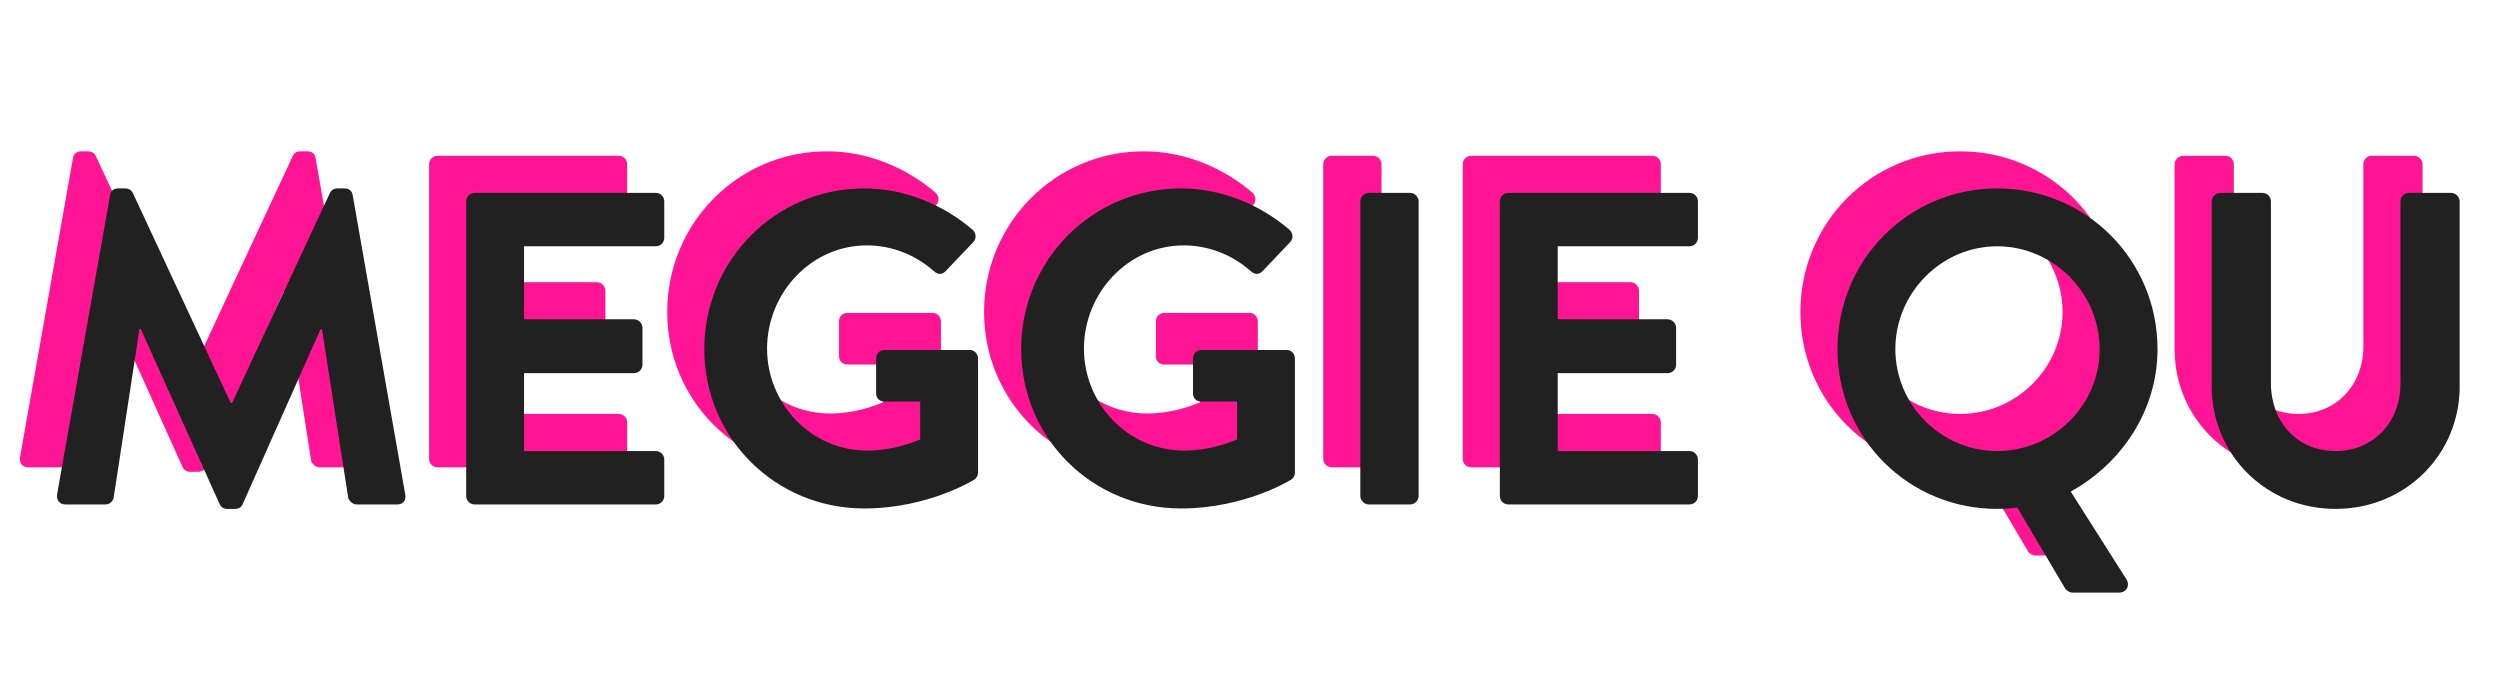 <svg width="337" height="91" viewBox="0 0 337 91" fill="none" xmlns="http://www.w3.org/2000/svg">
<path d="M2.7 61.62C2.58 62.46 3.06 63 3.84 63H9.24C9.78 63 10.26 62.52 10.32 62.1L13.8 39.36C13.86 39.36 13.98 39.36 13.98 39.36L24.6 62.94C24.78 63.3 25.08 63.6 25.62 63.6H26.7C27.24 63.6 27.6 63.3 27.72 62.94L38.22 39.36C38.22 39.36 38.34 39.36 38.4 39.36L41.94 62.1C42.06 62.52 42.54 63 43.08 63H48.54C49.32 63 49.8 62.46 49.62 61.62L42.54 21.3C42.48 20.82 42.12 20.4 41.46 20.4H40.5C39.96 20.4 39.66 20.64 39.48 21L26.28 49.32C26.22 49.32 26.22 49.32 26.1 49.32L12.9 21C12.72 20.64 12.36 20.4 11.88 20.4H10.92C10.26 20.4 9.9 20.82 9.84 21.3L2.7 61.62ZM57.843 61.86C57.843 62.46 58.323 63 58.983 63H83.403C84.063 63 84.543 62.46 84.543 61.86V56.94C84.543 56.34 84.063 55.8 83.403 55.8H65.643V45.3H80.463C81.063 45.3 81.603 44.82 81.603 44.16V39.18C81.603 38.58 81.063 38.04 80.463 38.04H65.643V28.2H83.403C84.063 28.2 84.543 27.66 84.543 27.06V22.14C84.543 21.54 84.063 21 83.403 21H58.983C58.323 21 57.843 21.54 57.843 22.14V61.86ZM89.941 42.06C89.941 54.06 99.54 63.54 111.48 63.54C120.18 63.54 126.36 59.64 126.36 59.64C126.6 59.46 126.84 59.16 126.84 58.68V43.32C126.84 42.72 126.36 42.18 125.76 42.18H114.24C113.58 42.18 113.1 42.66 113.1 43.32V48.06C113.1 48.66 113.58 49.14 114.24 49.14H119.04V54.24C117.84 54.72 115.26 55.74 111.9 55.74C104.34 55.74 98.4 49.44 98.4 42C98.4 34.5 104.34 28.08 111.84 28.08C115.14 28.08 118.32 29.28 120.9 31.56C121.44 32.04 121.98 32.04 122.46 31.56L126.18 27.66C126.66 27.18 126.6 26.46 126.12 25.98C122.04 22.5 116.88 20.4 111.48 20.4C99.54 20.4 89.941 30.06 89.941 42.06ZM132.655 42.06C132.655 54.06 142.255 63.54 154.195 63.54C162.895 63.54 169.075 59.64 169.075 59.64C169.315 59.46 169.555 59.16 169.555 58.68V43.32C169.555 42.72 169.075 42.18 168.475 42.18H156.955C156.295 42.18 155.815 42.66 155.815 43.32V48.06C155.815 48.66 156.295 49.14 156.955 49.14H161.755V54.24C160.555 54.72 157.975 55.74 154.615 55.74C147.055 55.74 141.115 49.44 141.115 42C141.115 34.5 147.055 28.08 154.555 28.08C157.855 28.08 161.035 29.28 163.615 31.56C164.155 32.04 164.695 32.04 165.175 31.56L168.895 27.66C169.375 27.18 169.315 26.46 168.835 25.98C164.755 22.5 159.595 20.4 154.195 20.4C142.255 20.4 132.655 30.06 132.655 42.06ZM178.37 61.86C178.37 62.46 178.91 63 179.51 63H185.09C185.69 63 186.23 62.46 186.23 61.86V22.14C186.23 21.54 185.69 21 185.09 21H179.51C178.91 21 178.37 21.54 178.37 22.14V61.86ZM197.179 61.86C197.179 62.46 197.659 63 198.319 63H222.739C223.399 63 223.879 62.46 223.879 61.86V56.94C223.879 56.34 223.399 55.8 222.739 55.8H204.979V45.3H219.799C220.399 45.3 220.939 44.82 220.939 44.16V39.18C220.939 38.58 220.399 38.04 219.799 38.04H204.979V28.2H222.739C223.399 28.2 223.879 27.66 223.879 27.06V22.14C223.879 21.54 223.399 21 222.739 21H198.319C197.659 21 197.179 21.54 197.179 22.14V61.86ZM242.694 42.06C242.694 54.06 252.234 63.6 264.234 63.6C264.954 63.6 265.974 63.54 266.934 63.42L273.354 74.28C273.534 74.64 274.074 74.88 274.314 74.88H280.674C281.634 74.88 282.174 73.92 281.634 73.08L274.134 61.26C281.094 57.42 285.834 50.22 285.834 42.06C285.834 30.06 276.234 20.4 264.234 20.4C252.234 20.4 242.694 30.06 242.694 42.06ZM250.494 42.06C250.494 34.5 256.674 28.2 264.234 28.2C271.794 28.2 278.034 34.5 278.034 42.06C278.034 49.62 271.794 55.8 264.234 55.8C256.674 55.8 250.494 49.62 250.494 42.06ZM293.141 47.1C293.141 56.22 300.401 63.6 309.821 63.6C319.301 63.6 326.561 56.22 326.561 47.1V22.14C326.561 21.54 326.021 21 325.421 21H319.721C319.061 21 318.581 21.54 318.581 22.14V46.74C318.581 51.78 315.041 55.8 309.821 55.8C304.601 55.8 301.121 51.78 301.121 46.68V22.14C301.121 21.54 300.641 21 299.981 21H294.281C293.681 21 293.141 21.54 293.141 22.14V47.1Z" fill="#FF1493"/>
<path d="M7.7 66.62C7.58 67.46 8.06 68 8.84 68H14.24C14.78 68 15.26 67.52 15.32 67.1L18.8 44.36C18.86 44.36 18.98 44.36 18.98 44.36L29.6 67.94C29.78 68.3 30.08 68.6 30.62 68.6H31.7C32.24 68.6 32.6 68.3 32.72 67.94L43.22 44.36C43.22 44.36 43.34 44.36 43.4 44.36L46.94 67.1C47.06 67.52 47.54 68 48.08 68H53.54C54.32 68 54.8 67.46 54.62 66.62L47.54 26.3C47.48 25.82 47.12 25.4 46.46 25.4H45.5C44.96 25.4 44.66 25.64 44.48 26L31.28 54.32C31.22 54.32 31.22 54.32 31.1 54.32L17.9 26C17.72 25.64 17.36 25.4 16.88 25.4H15.92C15.26 25.4 14.9 25.82 14.84 26.3L7.7 66.62ZM62.843 66.86C62.843 67.46 63.323 68 63.983 68H88.403C89.063 68 89.543 67.46 89.543 66.86V61.94C89.543 61.34 89.063 60.8 88.403 60.8H70.643V50.3H85.463C86.063 50.3 86.603 49.82 86.603 49.16V44.18C86.603 43.58 86.063 43.04 85.463 43.04H70.643V33.2H88.403C89.063 33.2 89.543 32.66 89.543 32.06V27.14C89.543 26.54 89.063 26 88.403 26H63.983C63.323 26 62.843 26.54 62.843 27.14V66.86ZM94.941 47.06C94.941 59.06 104.54 68.54 116.48 68.54C125.18 68.54 131.36 64.64 131.36 64.64C131.6 64.46 131.84 64.16 131.84 63.68V48.32C131.84 47.72 131.36 47.18 130.76 47.18H119.24C118.58 47.18 118.1 47.66 118.1 48.32V53.06C118.1 53.66 118.58 54.14 119.24 54.14H124.04V59.24C122.84 59.72 120.26 60.74 116.9 60.74C109.34 60.74 103.4 54.44 103.4 47C103.4 39.5 109.34 33.08 116.84 33.08C120.14 33.08 123.32 34.28 125.9 36.56C126.44 37.04 126.98 37.04 127.46 36.56L131.18 32.66C131.66 32.18 131.6 31.46 131.12 30.98C127.04 27.5 121.88 25.4 116.48 25.4C104.54 25.4 94.941 35.06 94.941 47.06ZM137.655 47.06C137.655 59.06 147.255 68.54 159.195 68.54C167.895 68.54 174.075 64.64 174.075 64.64C174.315 64.46 174.555 64.16 174.555 63.68V48.32C174.555 47.72 174.075 47.18 173.475 47.18H161.955C161.295 47.18 160.815 47.66 160.815 48.32V53.06C160.815 53.66 161.295 54.14 161.955 54.14H166.755V59.24C165.555 59.72 162.975 60.74 159.615 60.74C152.055 60.74 146.115 54.44 146.115 47C146.115 39.5 152.055 33.08 159.555 33.08C162.855 33.08 166.035 34.28 168.615 36.56C169.155 37.04 169.695 37.04 170.175 36.56L173.895 32.66C174.375 32.18 174.315 31.46 173.835 30.98C169.755 27.5 164.595 25.4 159.195 25.4C147.255 25.4 137.655 35.06 137.655 47.06ZM183.37 66.86C183.37 67.46 183.91 68 184.51 68H190.09C190.69 68 191.23 67.46 191.23 66.86V27.14C191.23 26.54 190.69 26 190.09 26H184.51C183.91 26 183.37 26.54 183.37 27.14V66.86ZM202.179 66.86C202.179 67.46 202.659 68 203.319 68H227.739C228.399 68 228.879 67.46 228.879 66.86V61.94C228.879 61.34 228.399 60.8 227.739 60.8H209.979V50.3H224.799C225.399 50.3 225.939 49.82 225.939 49.16V44.18C225.939 43.58 225.399 43.04 224.799 43.04H209.979V33.2H227.739C228.399 33.2 228.879 32.66 228.879 32.06V27.14C228.879 26.54 228.399 26 227.739 26H203.319C202.659 26 202.179 26.54 202.179 27.14V66.86ZM247.694 47.06C247.694 59.06 257.234 68.6 269.234 68.6C269.954 68.6 270.974 68.54 271.934 68.42L278.354 79.28C278.534 79.64 279.074 79.88 279.314 79.88H285.674C286.634 79.88 287.174 78.92 286.634 78.08L279.134 66.26C286.094 62.42 290.834 55.22 290.834 47.06C290.834 35.06 281.234 25.4 269.234 25.4C257.234 25.4 247.694 35.06 247.694 47.06ZM255.494 47.06C255.494 39.5 261.674 33.2 269.234 33.2C276.794 33.2 283.034 39.5 283.034 47.06C283.034 54.62 276.794 60.8 269.234 60.8C261.674 60.8 255.494 54.62 255.494 47.06ZM298.141 52.1C298.141 61.22 305.401 68.6 314.821 68.6C324.301 68.6 331.561 61.22 331.561 52.1V27.14C331.561 26.54 331.021 26 330.421 26H324.721C324.061 26 323.581 26.54 323.581 27.14V51.74C323.581 56.78 320.041 60.8 314.821 60.8C309.601 60.8 306.121 56.78 306.121 51.68V27.14C306.121 26.54 305.641 26 304.981 26H299.281C298.681 26 298.141 26.54 298.141 27.14V52.1Z" fill="#212121"/>
</svg>
